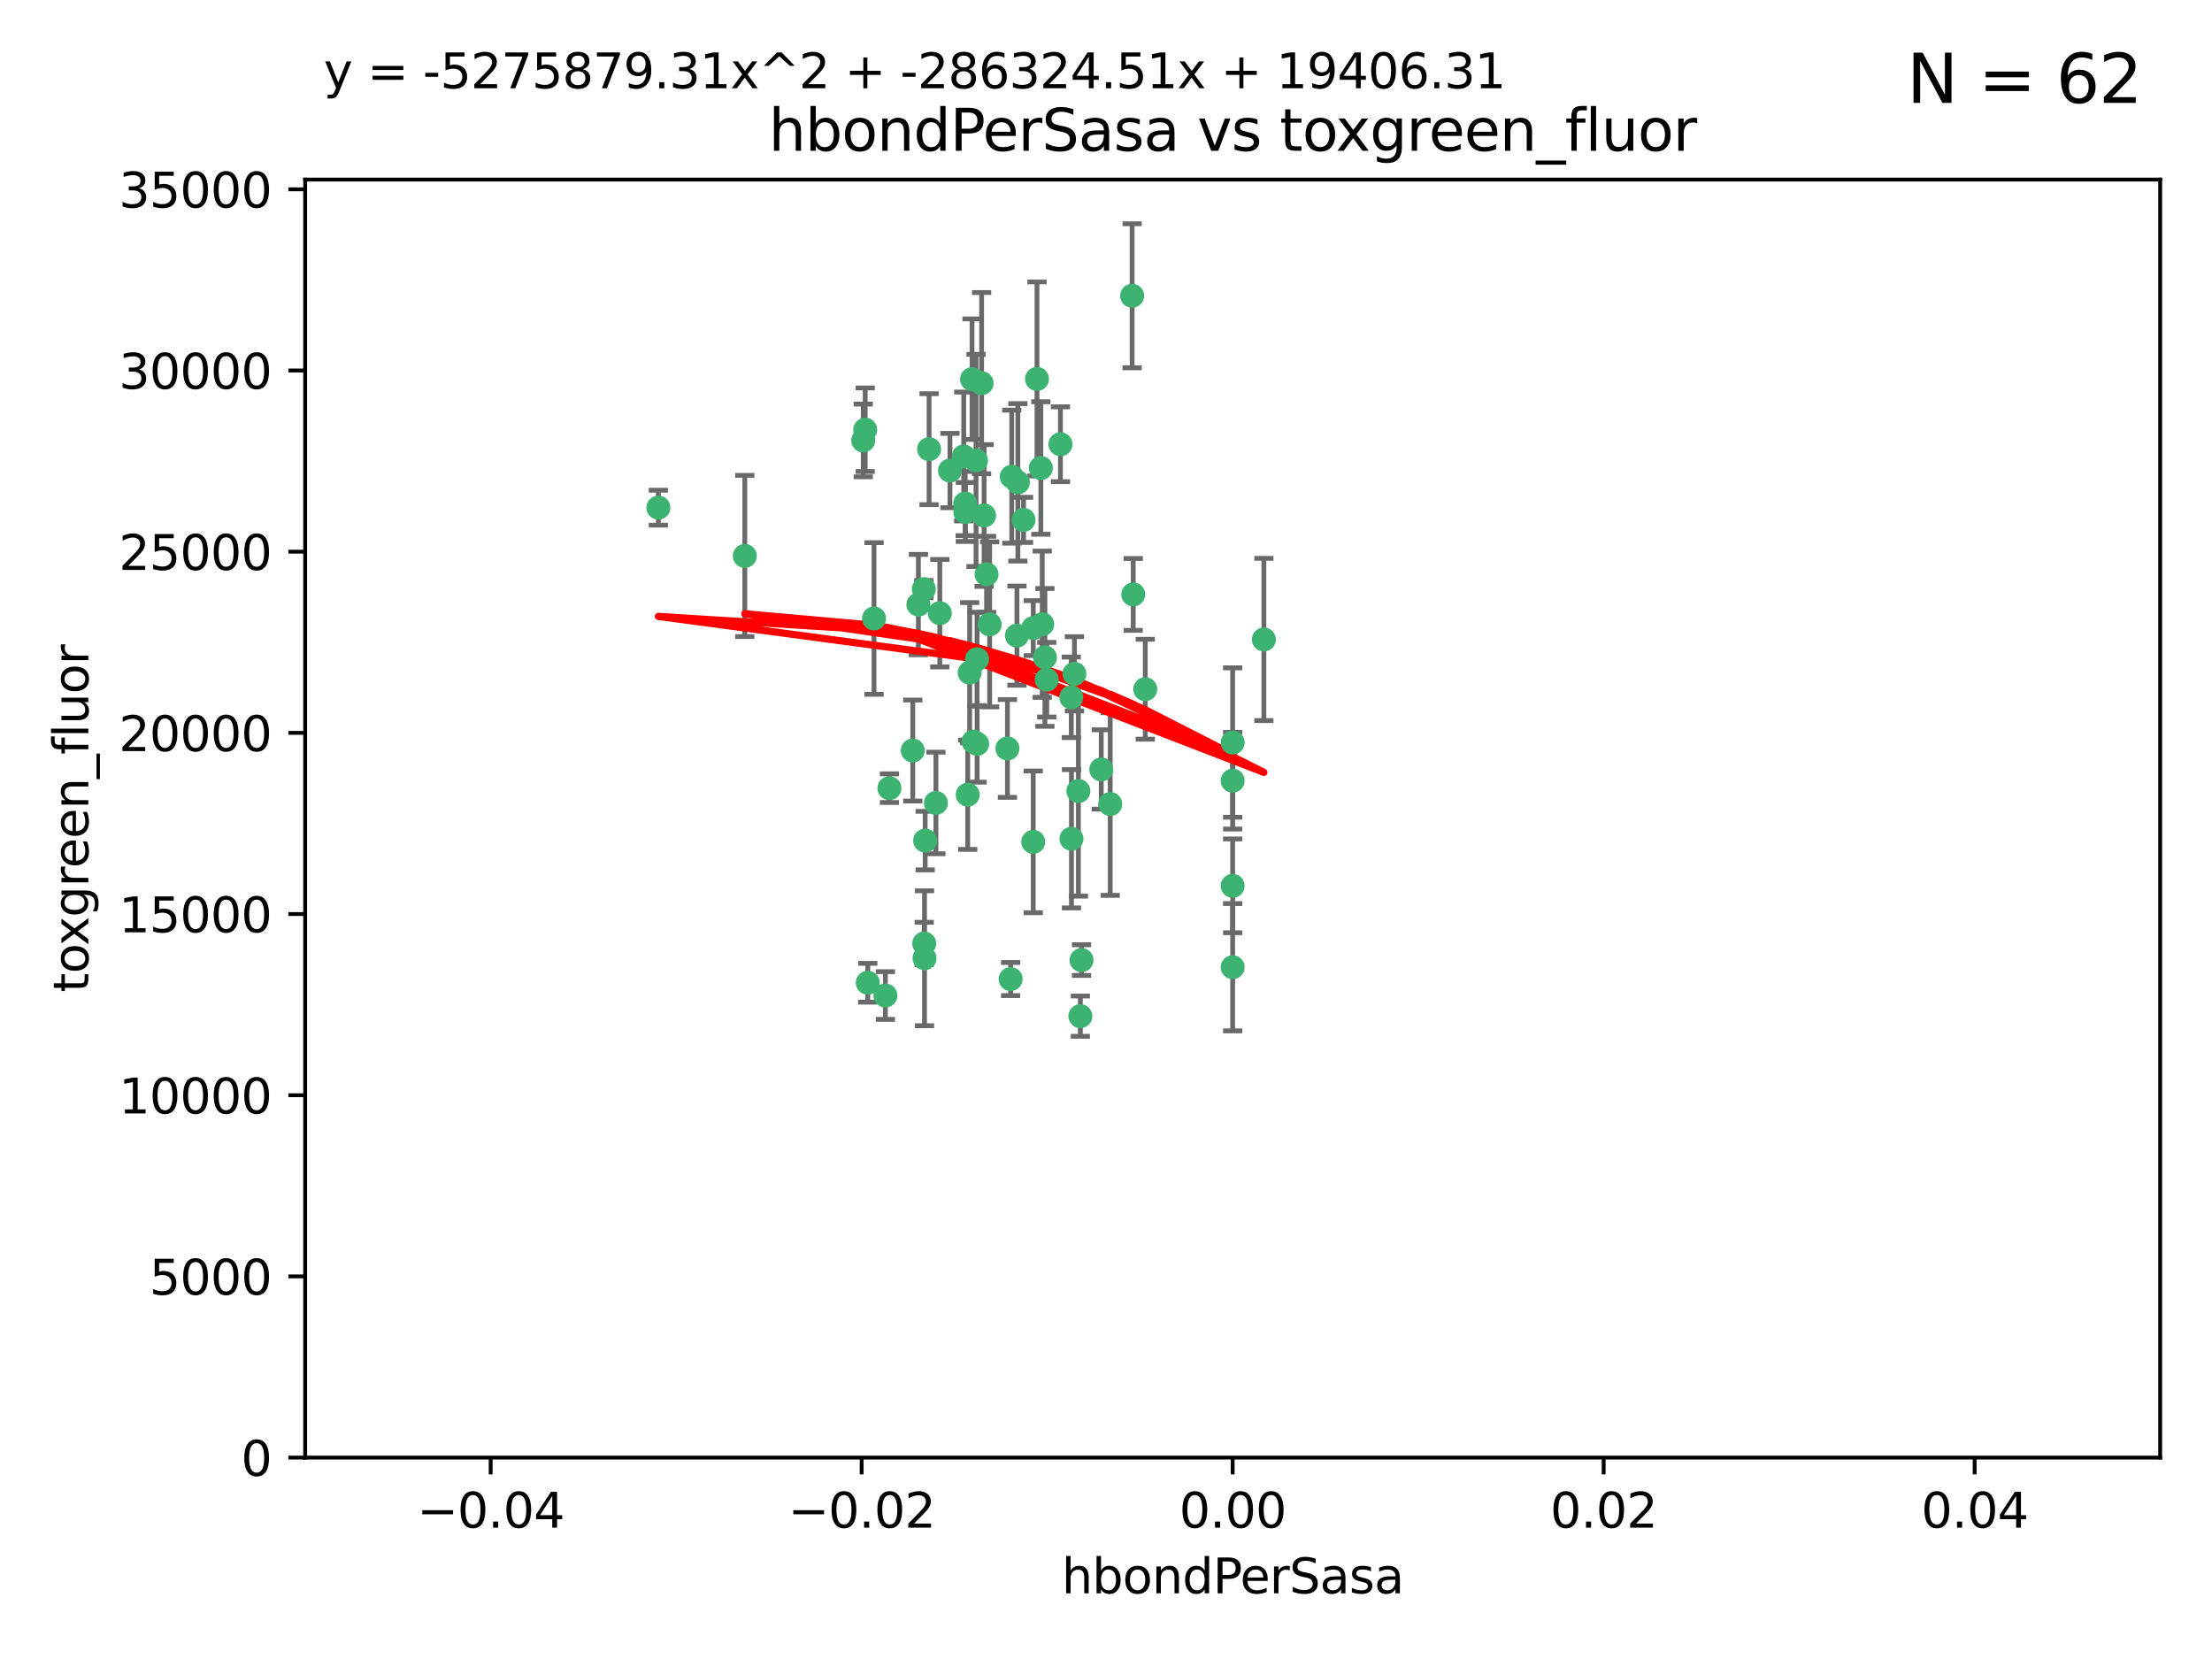 <?xml version="1.0" encoding="utf-8" standalone="no"?>
<!DOCTYPE svg PUBLIC "-//W3C//DTD SVG 1.1//EN"
  "http://www.w3.org/Graphics/SVG/1.1/DTD/svg11.dtd">
<svg xmlns:xlink="http://www.w3.org/1999/xlink" width="460.8pt" height="345.6pt" viewBox="0 0 460.8 345.6" xmlns="http://www.w3.org/2000/svg" version="1.1">
 <defs>
  <style type="text/css">*{stroke-linejoin: round; stroke-linecap: butt}</style>
 </defs>
 <g id="figure_1">
  <g id="patch_1">
   <path d="M 0 345.6 
L 460.8 345.6 
L 460.8 0 
L 0 0 
z
" style="fill: #ffffff"/>
  </g>
  <g id="axes_1">
   <g id="patch_2">
    <path d="M 63.571 303.64 
L 450 303.64 
L 450 37.411 
L 63.571 37.411 
z
" style="fill: #ffffff"/>
   </g>
   <g id="PathCollection_1">
    <defs>
     <path id="mfcbd19cd02" d="M 0 1.118 
C 0.297 1.118 0.581 1 0.791 0.791 
C 1 0.581 1.118 0.297 1.118 0 
C 1.118 -0.297 1 -0.581 0.791 -0.791 
C 0.581 -1 0.297 -1.118 0 -1.118 
C -0.297 -1.118 -0.581 -1 -0.791 -0.791 
C -1 -0.581 -1.118 -0.297 -1.118 0 
C -1.118 0.297 -1 0.581 -0.791 0.791 
C -0.581 1 -0.297 1.118 0 1.118 
z
" style="stroke: #3cb371"/>
    </defs>
    <g clip-path="url(#p531a238beb)">
     <use xlink:href="#mfcbd19cd02" x="216.026" y="78.941" style="fill: #3cb371; stroke: #3cb371"/>
     <use xlink:href="#mfcbd19cd02" x="197.895" y="98.026" style="fill: #3cb371; stroke: #3cb371"/>
     <use xlink:href="#mfcbd19cd02" x="200.763" y="95.094" style="fill: #3cb371; stroke: #3cb371"/>
     <use xlink:href="#mfcbd19cd02" x="217.677" y="136.954" style="fill: #3cb371; stroke: #3cb371"/>
     <use xlink:href="#mfcbd19cd02" x="180.24" y="89.516" style="fill: #3cb371; stroke: #3cb371"/>
     <use xlink:href="#mfcbd19cd02" x="203.329" y="95.918" style="fill: #3cb371; stroke: #3cb371"/>
     <use xlink:href="#mfcbd19cd02" x="155.154" y="115.814" style="fill: #3cb371; stroke: #3cb371"/>
     <use xlink:href="#mfcbd19cd02" x="182.078" y="128.839" style="fill: #3cb371; stroke: #3cb371"/>
     <use xlink:href="#mfcbd19cd02" x="203.536" y="137.321" style="fill: #3cb371; stroke: #3cb371"/>
     <use xlink:href="#mfcbd19cd02" x="212.043" y="100.483" style="fill: #3cb371; stroke: #3cb371"/>
     <use xlink:href="#mfcbd19cd02" x="179.827" y="91.754" style="fill: #3cb371; stroke: #3cb371"/>
     <use xlink:href="#mfcbd19cd02" x="191.319" y="125.947" style="fill: #3cb371; stroke: #3cb371"/>
     <use xlink:href="#mfcbd19cd02" x="206.164" y="130.067" style="fill: #3cb371; stroke: #3cb371"/>
     <use xlink:href="#mfcbd19cd02" x="202.808" y="154.483" style="fill: #3cb371; stroke: #3cb371"/>
     <use xlink:href="#mfcbd19cd02" x="205.007" y="107.386" style="fill: #3cb371; stroke: #3cb371"/>
     <use xlink:href="#mfcbd19cd02" x="201.107" y="106.653" style="fill: #3cb371; stroke: #3cb371"/>
     <use xlink:href="#mfcbd19cd02" x="205.518" y="119.635" style="fill: #3cb371; stroke: #3cb371"/>
     <use xlink:href="#mfcbd19cd02" x="204.488" y="79.819" style="fill: #3cb371; stroke: #3cb371"/>
     <use xlink:href="#mfcbd19cd02" x="192.451" y="122.72" style="fill: #3cb371; stroke: #3cb371"/>
     <use xlink:href="#mfcbd19cd02" x="210.532" y="203.953" style="fill: #3cb371; stroke: #3cb371"/>
     <use xlink:href="#mfcbd19cd02" x="203.554" y="154.954" style="fill: #3cb371; stroke: #3cb371"/>
     <use xlink:href="#mfcbd19cd02" x="201.069" y="104.896" style="fill: #3cb371; stroke: #3cb371"/>
     <use xlink:href="#mfcbd19cd02" x="210.768" y="99.298" style="fill: #3cb371; stroke: #3cb371"/>
     <use xlink:href="#mfcbd19cd02" x="190.148" y="156.348" style="fill: #3cb371; stroke: #3cb371"/>
     <use xlink:href="#mfcbd19cd02" x="137.148" y="105.756" style="fill: #3cb371; stroke: #3cb371"/>
     <use xlink:href="#mfcbd19cd02" x="216.829" y="97.498" style="fill: #3cb371; stroke: #3cb371"/>
     <use xlink:href="#mfcbd19cd02" x="220.913" y="92.545" style="fill: #3cb371; stroke: #3cb371"/>
     <use xlink:href="#mfcbd19cd02" x="201.591" y="165.548" style="fill: #3cb371; stroke: #3cb371"/>
     <use xlink:href="#mfcbd19cd02" x="225.058" y="211.686" style="fill: #3cb371; stroke: #3cb371"/>
     <use xlink:href="#mfcbd19cd02" x="213.226" y="108.301" style="fill: #3cb371; stroke: #3cb371"/>
     <use xlink:href="#mfcbd19cd02" x="217.118" y="130.038" style="fill: #3cb371; stroke: #3cb371"/>
     <use xlink:href="#mfcbd19cd02" x="225.302" y="200.005" style="fill: #3cb371; stroke: #3cb371"/>
     <use xlink:href="#mfcbd19cd02" x="202.496" y="78.988" style="fill: #3cb371; stroke: #3cb371"/>
     <use xlink:href="#mfcbd19cd02" x="215.253" y="130.84" style="fill: #3cb371; stroke: #3cb371"/>
     <use xlink:href="#mfcbd19cd02" x="209.868" y="155.918" style="fill: #3cb371; stroke: #3cb371"/>
     <use xlink:href="#mfcbd19cd02" x="184.442" y="207.381" style="fill: #3cb371; stroke: #3cb371"/>
     <use xlink:href="#mfcbd19cd02" x="192.595" y="199.62" style="fill: #3cb371; stroke: #3cb371"/>
     <use xlink:href="#mfcbd19cd02" x="215.242" y="175.376" style="fill: #3cb371; stroke: #3cb371"/>
     <use xlink:href="#mfcbd19cd02" x="223.825" y="140.37" style="fill: #3cb371; stroke: #3cb371"/>
     <use xlink:href="#mfcbd19cd02" x="193.547" y="93.572" style="fill: #3cb371; stroke: #3cb371"/>
     <use xlink:href="#mfcbd19cd02" x="195.78" y="127.738" style="fill: #3cb371; stroke: #3cb371"/>
     <use xlink:href="#mfcbd19cd02" x="194.968" y="167.27" style="fill: #3cb371; stroke: #3cb371"/>
     <use xlink:href="#mfcbd19cd02" x="223.169" y="145.262" style="fill: #3cb371; stroke: #3cb371"/>
     <use xlink:href="#mfcbd19cd02" x="201.999" y="140.122" style="fill: #3cb371; stroke: #3cb371"/>
     <use xlink:href="#mfcbd19cd02" x="235.844" y="61.614" style="fill: #3cb371; stroke: #3cb371"/>
     <use xlink:href="#mfcbd19cd02" x="211.844" y="132.411" style="fill: #3cb371; stroke: #3cb371"/>
     <use xlink:href="#mfcbd19cd02" x="180.776" y="204.723" style="fill: #3cb371; stroke: #3cb371"/>
     <use xlink:href="#mfcbd19cd02" x="185.282" y="164.19" style="fill: #3cb371; stroke: #3cb371"/>
     <use xlink:href="#mfcbd19cd02" x="263.292" y="133.213" style="fill: #3cb371; stroke: #3cb371"/>
     <use xlink:href="#mfcbd19cd02" x="229.414" y="160.289" style="fill: #3cb371; stroke: #3cb371"/>
     <use xlink:href="#mfcbd19cd02" x="192.527" y="196.552" style="fill: #3cb371; stroke: #3cb371"/>
     <use xlink:href="#mfcbd19cd02" x="223.205" y="174.728" style="fill: #3cb371; stroke: #3cb371"/>
     <use xlink:href="#mfcbd19cd02" x="218.054" y="141.593" style="fill: #3cb371; stroke: #3cb371"/>
     <use xlink:href="#mfcbd19cd02" x="192.729" y="175.112" style="fill: #3cb371; stroke: #3cb371"/>
     <use xlink:href="#mfcbd19cd02" x="256.786" y="154.686" style="fill: #3cb371; stroke: #3cb371"/>
     <use xlink:href="#mfcbd19cd02" x="224.65" y="164.794" style="fill: #3cb371; stroke: #3cb371"/>
     <use xlink:href="#mfcbd19cd02" x="238.58" y="143.576" style="fill: #3cb371; stroke: #3cb371"/>
     <use xlink:href="#mfcbd19cd02" x="256.786" y="162.629" style="fill: #3cb371; stroke: #3cb371"/>
     <use xlink:href="#mfcbd19cd02" x="231.277" y="167.495" style="fill: #3cb371; stroke: #3cb371"/>
     <use xlink:href="#mfcbd19cd02" x="236.073" y="123.828" style="fill: #3cb371; stroke: #3cb371"/>
     <use xlink:href="#mfcbd19cd02" x="256.786" y="201.488" style="fill: #3cb371; stroke: #3cb371"/>
     <use xlink:href="#mfcbd19cd02" x="256.786" y="184.534" style="fill: #3cb371; stroke: #3cb371"/>
    </g>
   </g>
   <g id="matplotlib.axis_1">
    <g id="xtick_1">
     <g id="line2d_1">
      <defs>
       <path id="m0c72c9656e" d="M 0 0 
L 0 3.5 
" style="stroke: #000000; stroke-width: 0.8"/>
      </defs>
      <g>
       <use xlink:href="#m0c72c9656e" x="102.214" y="303.64" style="stroke: #000000; stroke-width: 0.8"/>
      </g>
     </g>
     <g id="text_1">
      <!-- −0.04 -->
      <g transform="translate(86.891 318.238)scale(0.1 -0.1)">
       <defs>
        <path id="DejaVuSans-2212" d="M 678 2272 
L 4684 2272 
L 4684 1741 
L 678 1741 
L 678 2272 
z
" transform="scale(0.016)"/>
        <path id="DejaVuSans-30" d="M 2034 4250 
Q 1547 4250 1301 3770 
Q 1056 3291 1056 2328 
Q 1056 1369 1301 889 
Q 1547 409 2034 409 
Q 2525 409 2770 889 
Q 3016 1369 3016 2328 
Q 3016 3291 2770 3770 
Q 2525 4250 2034 4250 
z
M 2034 4750 
Q 2819 4750 3233 4129 
Q 3647 3509 3647 2328 
Q 3647 1150 3233 529 
Q 2819 -91 2034 -91 
Q 1250 -91 836 529 
Q 422 1150 422 2328 
Q 422 3509 836 4129 
Q 1250 4750 2034 4750 
z
" transform="scale(0.016)"/>
        <path id="DejaVuSans-2e" d="M 684 794 
L 1344 794 
L 1344 0 
L 684 0 
L 684 794 
z
" transform="scale(0.016)"/>
        <path id="DejaVuSans-34" d="M 2419 4116 
L 825 1625 
L 2419 1625 
L 2419 4116 
z
M 2253 4666 
L 3047 4666 
L 3047 1625 
L 3713 1625 
L 3713 1100 
L 3047 1100 
L 3047 0 
L 2419 0 
L 2419 1100 
L 313 1100 
L 313 1709 
L 2253 4666 
z
" transform="scale(0.016)"/>
       </defs>
       <use xlink:href="#DejaVuSans-2212"/>
       <use xlink:href="#DejaVuSans-30" x="83.789"/>
       <use xlink:href="#DejaVuSans-2e" x="147.412"/>
       <use xlink:href="#DejaVuSans-30" x="179.199"/>
       <use xlink:href="#DejaVuSans-34" x="242.822"/>
      </g>
     </g>
    </g>
    <g id="xtick_2">
     <g id="line2d_2">
      <g>
       <use xlink:href="#m0c72c9656e" x="179.5" y="303.64" style="stroke: #000000; stroke-width: 0.8"/>
      </g>
     </g>
     <g id="text_2">
      <!-- −0.02 -->
      <g transform="translate(164.177 318.238)scale(0.1 -0.1)">
       <defs>
        <path id="DejaVuSans-32" d="M 1228 531 
L 3431 531 
L 3431 0 
L 469 0 
L 469 531 
Q 828 903 1448 1529 
Q 2069 2156 2228 2338 
Q 2531 2678 2651 2914 
Q 2772 3150 2772 3378 
Q 2772 3750 2511 3984 
Q 2250 4219 1831 4219 
Q 1534 4219 1204 4116 
Q 875 4013 500 3803 
L 500 4441 
Q 881 4594 1212 4672 
Q 1544 4750 1819 4750 
Q 2544 4750 2975 4387 
Q 3406 4025 3406 3419 
Q 3406 3131 3298 2873 
Q 3191 2616 2906 2266 
Q 2828 2175 2409 1742 
Q 1991 1309 1228 531 
z
" transform="scale(0.016)"/>
       </defs>
       <use xlink:href="#DejaVuSans-2212"/>
       <use xlink:href="#DejaVuSans-30" x="83.789"/>
       <use xlink:href="#DejaVuSans-2e" x="147.412"/>
       <use xlink:href="#DejaVuSans-30" x="179.199"/>
       <use xlink:href="#DejaVuSans-32" x="242.822"/>
      </g>
     </g>
    </g>
    <g id="xtick_3">
     <g id="line2d_3">
      <g>
       <use xlink:href="#m0c72c9656e" x="256.786" y="303.64" style="stroke: #000000; stroke-width: 0.8"/>
      </g>
     </g>
     <g id="text_3">
      <!-- 0.00 -->
      <g transform="translate(245.653 318.238)scale(0.1 -0.1)">
       <use xlink:href="#DejaVuSans-30"/>
       <use xlink:href="#DejaVuSans-2e" x="63.623"/>
       <use xlink:href="#DejaVuSans-30" x="95.41"/>
       <use xlink:href="#DejaVuSans-30" x="159.033"/>
      </g>
     </g>
    </g>
    <g id="xtick_4">
     <g id="line2d_4">
      <g>
       <use xlink:href="#m0c72c9656e" x="334.071" y="303.64" style="stroke: #000000; stroke-width: 0.8"/>
      </g>
     </g>
     <g id="text_4">
      <!-- 0.02 -->
      <g transform="translate(322.939 318.238)scale(0.1 -0.1)">
       <use xlink:href="#DejaVuSans-30"/>
       <use xlink:href="#DejaVuSans-2e" x="63.623"/>
       <use xlink:href="#DejaVuSans-30" x="95.41"/>
       <use xlink:href="#DejaVuSans-32" x="159.033"/>
      </g>
     </g>
    </g>
    <g id="xtick_5">
     <g id="line2d_5">
      <g>
       <use xlink:href="#m0c72c9656e" x="411.357" y="303.64" style="stroke: #000000; stroke-width: 0.8"/>
      </g>
     </g>
     <g id="text_5">
      <!-- 0.04 -->
      <g transform="translate(400.224 318.238)scale(0.1 -0.1)">
       <use xlink:href="#DejaVuSans-30"/>
       <use xlink:href="#DejaVuSans-2e" x="63.623"/>
       <use xlink:href="#DejaVuSans-30" x="95.41"/>
       <use xlink:href="#DejaVuSans-34" x="159.033"/>
      </g>
     </g>
    </g>
    <g id="text_6">
     <!-- hbondPerSasa -->
     <g transform="translate(221.168 331.917)scale(0.1 -0.1)">
      <defs>
       <path id="DejaVuSans-68" d="M 3513 2113 
L 3513 0 
L 2938 0 
L 2938 2094 
Q 2938 2591 2744 2837 
Q 2550 3084 2163 3084 
Q 1697 3084 1428 2787 
Q 1159 2491 1159 1978 
L 1159 0 
L 581 0 
L 581 4863 
L 1159 4863 
L 1159 2956 
Q 1366 3272 1645 3428 
Q 1925 3584 2291 3584 
Q 2894 3584 3203 3211 
Q 3513 2838 3513 2113 
z
" transform="scale(0.016)"/>
       <path id="DejaVuSans-62" d="M 3116 1747 
Q 3116 2381 2855 2742 
Q 2594 3103 2138 3103 
Q 1681 3103 1420 2742 
Q 1159 2381 1159 1747 
Q 1159 1113 1420 752 
Q 1681 391 2138 391 
Q 2594 391 2855 752 
Q 3116 1113 3116 1747 
z
M 1159 2969 
Q 1341 3281 1617 3432 
Q 1894 3584 2278 3584 
Q 2916 3584 3314 3078 
Q 3713 2572 3713 1747 
Q 3713 922 3314 415 
Q 2916 -91 2278 -91 
Q 1894 -91 1617 61 
Q 1341 213 1159 525 
L 1159 0 
L 581 0 
L 581 4863 
L 1159 4863 
L 1159 2969 
z
" transform="scale(0.016)"/>
       <path id="DejaVuSans-6f" d="M 1959 3097 
Q 1497 3097 1228 2736 
Q 959 2375 959 1747 
Q 959 1119 1226 758 
Q 1494 397 1959 397 
Q 2419 397 2687 759 
Q 2956 1122 2956 1747 
Q 2956 2369 2687 2733 
Q 2419 3097 1959 3097 
z
M 1959 3584 
Q 2709 3584 3137 3096 
Q 3566 2609 3566 1747 
Q 3566 888 3137 398 
Q 2709 -91 1959 -91 
Q 1206 -91 779 398 
Q 353 888 353 1747 
Q 353 2609 779 3096 
Q 1206 3584 1959 3584 
z
" transform="scale(0.016)"/>
       <path id="DejaVuSans-6e" d="M 3513 2113 
L 3513 0 
L 2938 0 
L 2938 2094 
Q 2938 2591 2744 2837 
Q 2550 3084 2163 3084 
Q 1697 3084 1428 2787 
Q 1159 2491 1159 1978 
L 1159 0 
L 581 0 
L 581 3500 
L 1159 3500 
L 1159 2956 
Q 1366 3272 1645 3428 
Q 1925 3584 2291 3584 
Q 2894 3584 3203 3211 
Q 3513 2838 3513 2113 
z
" transform="scale(0.016)"/>
       <path id="DejaVuSans-64" d="M 2906 2969 
L 2906 4863 
L 3481 4863 
L 3481 0 
L 2906 0 
L 2906 525 
Q 2725 213 2448 61 
Q 2172 -91 1784 -91 
Q 1150 -91 751 415 
Q 353 922 353 1747 
Q 353 2572 751 3078 
Q 1150 3584 1784 3584 
Q 2172 3584 2448 3432 
Q 2725 3281 2906 2969 
z
M 947 1747 
Q 947 1113 1208 752 
Q 1469 391 1925 391 
Q 2381 391 2643 752 
Q 2906 1113 2906 1747 
Q 2906 2381 2643 2742 
Q 2381 3103 1925 3103 
Q 1469 3103 1208 2742 
Q 947 2381 947 1747 
z
" transform="scale(0.016)"/>
       <path id="DejaVuSans-50" d="M 1259 4147 
L 1259 2394 
L 2053 2394 
Q 2494 2394 2734 2622 
Q 2975 2850 2975 3272 
Q 2975 3691 2734 3919 
Q 2494 4147 2053 4147 
L 1259 4147 
z
M 628 4666 
L 2053 4666 
Q 2838 4666 3239 4311 
Q 3641 3956 3641 3272 
Q 3641 2581 3239 2228 
Q 2838 1875 2053 1875 
L 1259 1875 
L 1259 0 
L 628 0 
L 628 4666 
z
" transform="scale(0.016)"/>
       <path id="DejaVuSans-65" d="M 3597 1894 
L 3597 1613 
L 953 1613 
Q 991 1019 1311 708 
Q 1631 397 2203 397 
Q 2534 397 2845 478 
Q 3156 559 3463 722 
L 3463 178 
Q 3153 47 2828 -22 
Q 2503 -91 2169 -91 
Q 1331 -91 842 396 
Q 353 884 353 1716 
Q 353 2575 817 3079 
Q 1281 3584 2069 3584 
Q 2775 3584 3186 3129 
Q 3597 2675 3597 1894 
z
M 3022 2063 
Q 3016 2534 2758 2815 
Q 2500 3097 2075 3097 
Q 1594 3097 1305 2825 
Q 1016 2553 972 2059 
L 3022 2063 
z
" transform="scale(0.016)"/>
       <path id="DejaVuSans-72" d="M 2631 2963 
Q 2534 3019 2420 3045 
Q 2306 3072 2169 3072 
Q 1681 3072 1420 2755 
Q 1159 2438 1159 1844 
L 1159 0 
L 581 0 
L 581 3500 
L 1159 3500 
L 1159 2956 
Q 1341 3275 1631 3429 
Q 1922 3584 2338 3584 
Q 2397 3584 2469 3576 
Q 2541 3569 2628 3553 
L 2631 2963 
z
" transform="scale(0.016)"/>
       <path id="DejaVuSans-53" d="M 3425 4513 
L 3425 3897 
Q 3066 4069 2747 4153 
Q 2428 4238 2131 4238 
Q 1616 4238 1336 4038 
Q 1056 3838 1056 3469 
Q 1056 3159 1242 3001 
Q 1428 2844 1947 2747 
L 2328 2669 
Q 3034 2534 3370 2195 
Q 3706 1856 3706 1288 
Q 3706 609 3251 259 
Q 2797 -91 1919 -91 
Q 1588 -91 1214 -16 
Q 841 59 441 206 
L 441 856 
Q 825 641 1194 531 
Q 1563 422 1919 422 
Q 2459 422 2753 634 
Q 3047 847 3047 1241 
Q 3047 1584 2836 1778 
Q 2625 1972 2144 2069 
L 1759 2144 
Q 1053 2284 737 2584 
Q 422 2884 422 3419 
Q 422 4038 858 4394 
Q 1294 4750 2059 4750 
Q 2388 4750 2728 4690 
Q 3069 4631 3425 4513 
z
" transform="scale(0.016)"/>
       <path id="DejaVuSans-61" d="M 2194 1759 
Q 1497 1759 1228 1600 
Q 959 1441 959 1056 
Q 959 750 1161 570 
Q 1363 391 1709 391 
Q 2188 391 2477 730 
Q 2766 1069 2766 1631 
L 2766 1759 
L 2194 1759 
z
M 3341 1997 
L 3341 0 
L 2766 0 
L 2766 531 
Q 2569 213 2275 61 
Q 1981 -91 1556 -91 
Q 1019 -91 701 211 
Q 384 513 384 1019 
Q 384 1609 779 1909 
Q 1175 2209 1959 2209 
L 2766 2209 
L 2766 2266 
Q 2766 2663 2505 2880 
Q 2244 3097 1772 3097 
Q 1472 3097 1187 3025 
Q 903 2953 641 2809 
L 641 3341 
Q 956 3463 1253 3523 
Q 1550 3584 1831 3584 
Q 2591 3584 2966 3190 
Q 3341 2797 3341 1997 
z
" transform="scale(0.016)"/>
       <path id="DejaVuSans-73" d="M 2834 3397 
L 2834 2853 
Q 2591 2978 2328 3040 
Q 2066 3103 1784 3103 
Q 1356 3103 1142 2972 
Q 928 2841 928 2578 
Q 928 2378 1081 2264 
Q 1234 2150 1697 2047 
L 1894 2003 
Q 2506 1872 2764 1633 
Q 3022 1394 3022 966 
Q 3022 478 2636 193 
Q 2250 -91 1575 -91 
Q 1294 -91 989 -36 
Q 684 19 347 128 
L 347 722 
Q 666 556 975 473 
Q 1284 391 1588 391 
Q 1994 391 2212 530 
Q 2431 669 2431 922 
Q 2431 1156 2273 1281 
Q 2116 1406 1581 1522 
L 1381 1569 
Q 847 1681 609 1914 
Q 372 2147 372 2553 
Q 372 3047 722 3315 
Q 1072 3584 1716 3584 
Q 2034 3584 2315 3537 
Q 2597 3491 2834 3397 
z
" transform="scale(0.016)"/>
      </defs>
      <use xlink:href="#DejaVuSans-68"/>
      <use xlink:href="#DejaVuSans-62" x="63.379"/>
      <use xlink:href="#DejaVuSans-6f" x="126.855"/>
      <use xlink:href="#DejaVuSans-6e" x="188.037"/>
      <use xlink:href="#DejaVuSans-64" x="251.416"/>
      <use xlink:href="#DejaVuSans-50" x="314.893"/>
      <use xlink:href="#DejaVuSans-65" x="371.57"/>
      <use xlink:href="#DejaVuSans-72" x="433.094"/>
      <use xlink:href="#DejaVuSans-53" x="474.207"/>
      <use xlink:href="#DejaVuSans-61" x="537.684"/>
      <use xlink:href="#DejaVuSans-73" x="598.963"/>
      <use xlink:href="#DejaVuSans-61" x="651.062"/>
     </g>
    </g>
   </g>
   <g id="matplotlib.axis_2">
    <g id="ytick_1">
     <g id="line2d_6">
      <defs>
       <path id="m9c3b59bfc7" d="M 0 0 
L -3.5 0 
" style="stroke: #000000; stroke-width: 0.8"/>
      </defs>
      <g>
       <use xlink:href="#m9c3b59bfc7" x="63.571" y="303.64" style="stroke: #000000; stroke-width: 0.8"/>
      </g>
     </g>
     <g id="text_7">
      <!-- 0 -->
      <g transform="translate(50.209 307.439)scale(0.1 -0.1)">
       <use xlink:href="#DejaVuSans-30"/>
      </g>
     </g>
    </g>
    <g id="ytick_2">
     <g id="line2d_7">
      <g>
       <use xlink:href="#m9c3b59bfc7" x="63.571" y="265.897" style="stroke: #000000; stroke-width: 0.8"/>
      </g>
     </g>
     <g id="text_8">
      <!-- 5000 -->
      <g transform="translate(31.121 269.696)scale(0.1 -0.1)">
       <defs>
        <path id="DejaVuSans-35" d="M 691 4666 
L 3169 4666 
L 3169 4134 
L 1269 4134 
L 1269 2991 
Q 1406 3038 1543 3061 
Q 1681 3084 1819 3084 
Q 2600 3084 3056 2656 
Q 3513 2228 3513 1497 
Q 3513 744 3044 326 
Q 2575 -91 1722 -91 
Q 1428 -91 1123 -41 
Q 819 9 494 109 
L 494 744 
Q 775 591 1075 516 
Q 1375 441 1709 441 
Q 2250 441 2565 725 
Q 2881 1009 2881 1497 
Q 2881 1984 2565 2268 
Q 2250 2553 1709 2553 
Q 1456 2553 1204 2497 
Q 953 2441 691 2322 
L 691 4666 
z
" transform="scale(0.016)"/>
       </defs>
       <use xlink:href="#DejaVuSans-35"/>
       <use xlink:href="#DejaVuSans-30" x="63.623"/>
       <use xlink:href="#DejaVuSans-30" x="127.246"/>
       <use xlink:href="#DejaVuSans-30" x="190.869"/>
      </g>
     </g>
    </g>
    <g id="ytick_3">
     <g id="line2d_8">
      <g>
       <use xlink:href="#m9c3b59bfc7" x="63.571" y="228.154" style="stroke: #000000; stroke-width: 0.8"/>
      </g>
     </g>
     <g id="text_9">
      <!-- 10000 -->
      <g transform="translate(24.759 231.953)scale(0.1 -0.1)">
       <defs>
        <path id="DejaVuSans-31" d="M 794 531 
L 1825 531 
L 1825 4091 
L 703 3866 
L 703 4441 
L 1819 4666 
L 2450 4666 
L 2450 531 
L 3481 531 
L 3481 0 
L 794 0 
L 794 531 
z
" transform="scale(0.016)"/>
       </defs>
       <use xlink:href="#DejaVuSans-31"/>
       <use xlink:href="#DejaVuSans-30" x="63.623"/>
       <use xlink:href="#DejaVuSans-30" x="127.246"/>
       <use xlink:href="#DejaVuSans-30" x="190.869"/>
       <use xlink:href="#DejaVuSans-30" x="254.492"/>
      </g>
     </g>
    </g>
    <g id="ytick_4">
     <g id="line2d_9">
      <g>
       <use xlink:href="#m9c3b59bfc7" x="63.571" y="190.411" style="stroke: #000000; stroke-width: 0.8"/>
      </g>
     </g>
     <g id="text_10">
      <!-- 15000 -->
      <g transform="translate(24.759 194.21)scale(0.1 -0.1)">
       <use xlink:href="#DejaVuSans-31"/>
       <use xlink:href="#DejaVuSans-35" x="63.623"/>
       <use xlink:href="#DejaVuSans-30" x="127.246"/>
       <use xlink:href="#DejaVuSans-30" x="190.869"/>
       <use xlink:href="#DejaVuSans-30" x="254.492"/>
      </g>
     </g>
    </g>
    <g id="ytick_5">
     <g id="line2d_10">
      <g>
       <use xlink:href="#m9c3b59bfc7" x="63.571" y="152.668" style="stroke: #000000; stroke-width: 0.8"/>
      </g>
     </g>
     <g id="text_11">
      <!-- 20000 -->
      <g transform="translate(24.759 156.467)scale(0.1 -0.1)">
       <use xlink:href="#DejaVuSans-32"/>
       <use xlink:href="#DejaVuSans-30" x="63.623"/>
       <use xlink:href="#DejaVuSans-30" x="127.246"/>
       <use xlink:href="#DejaVuSans-30" x="190.869"/>
       <use xlink:href="#DejaVuSans-30" x="254.492"/>
      </g>
     </g>
    </g>
    <g id="ytick_6">
     <g id="line2d_11">
      <g>
       <use xlink:href="#m9c3b59bfc7" x="63.571" y="114.925" style="stroke: #000000; stroke-width: 0.8"/>
      </g>
     </g>
     <g id="text_12">
      <!-- 25000 -->
      <g transform="translate(24.759 118.724)scale(0.1 -0.1)">
       <use xlink:href="#DejaVuSans-32"/>
       <use xlink:href="#DejaVuSans-35" x="63.623"/>
       <use xlink:href="#DejaVuSans-30" x="127.246"/>
       <use xlink:href="#DejaVuSans-30" x="190.869"/>
       <use xlink:href="#DejaVuSans-30" x="254.492"/>
      </g>
     </g>
    </g>
    <g id="ytick_7">
     <g id="line2d_12">
      <g>
       <use xlink:href="#m9c3b59bfc7" x="63.571" y="77.181" style="stroke: #000000; stroke-width: 0.8"/>
      </g>
     </g>
     <g id="text_13">
      <!-- 30000 -->
      <g transform="translate(24.759 80.981)scale(0.1 -0.1)">
       <defs>
        <path id="DejaVuSans-33" d="M 2597 2516 
Q 3050 2419 3304 2112 
Q 3559 1806 3559 1356 
Q 3559 666 3084 287 
Q 2609 -91 1734 -91 
Q 1441 -91 1130 -33 
Q 819 25 488 141 
L 488 750 
Q 750 597 1062 519 
Q 1375 441 1716 441 
Q 2309 441 2620 675 
Q 2931 909 2931 1356 
Q 2931 1769 2642 2001 
Q 2353 2234 1838 2234 
L 1294 2234 
L 1294 2753 
L 1863 2753 
Q 2328 2753 2575 2939 
Q 2822 3125 2822 3475 
Q 2822 3834 2567 4026 
Q 2313 4219 1838 4219 
Q 1578 4219 1281 4162 
Q 984 4106 628 3988 
L 628 4550 
Q 988 4650 1302 4700 
Q 1616 4750 1894 4750 
Q 2613 4750 3031 4423 
Q 3450 4097 3450 3541 
Q 3450 3153 3228 2886 
Q 3006 2619 2597 2516 
z
" transform="scale(0.016)"/>
       </defs>
       <use xlink:href="#DejaVuSans-33"/>
       <use xlink:href="#DejaVuSans-30" x="63.623"/>
       <use xlink:href="#DejaVuSans-30" x="127.246"/>
       <use xlink:href="#DejaVuSans-30" x="190.869"/>
       <use xlink:href="#DejaVuSans-30" x="254.492"/>
      </g>
     </g>
    </g>
    <g id="ytick_8">
     <g id="line2d_13">
      <g>
       <use xlink:href="#m9c3b59bfc7" x="63.571" y="39.438" style="stroke: #000000; stroke-width: 0.8"/>
      </g>
     </g>
     <g id="text_14">
      <!-- 35000 -->
      <g transform="translate(24.759 43.238)scale(0.1 -0.1)">
       <use xlink:href="#DejaVuSans-33"/>
       <use xlink:href="#DejaVuSans-35" x="63.623"/>
       <use xlink:href="#DejaVuSans-30" x="127.246"/>
       <use xlink:href="#DejaVuSans-30" x="190.869"/>
       <use xlink:href="#DejaVuSans-30" x="254.492"/>
      </g>
     </g>
    </g>
    <g id="text_15">
     <!-- toxgreen_fluor -->
     <g transform="translate(18.401 206.72)rotate(-90)scale(0.1 -0.1)">
      <defs>
       <path id="DejaVuSans-74" d="M 1172 4494 
L 1172 3500 
L 2356 3500 
L 2356 3053 
L 1172 3053 
L 1172 1153 
Q 1172 725 1289 603 
Q 1406 481 1766 481 
L 2356 481 
L 2356 0 
L 1766 0 
Q 1100 0 847 248 
Q 594 497 594 1153 
L 594 3053 
L 172 3053 
L 172 3500 
L 594 3500 
L 594 4494 
L 1172 4494 
z
" transform="scale(0.016)"/>
       <path id="DejaVuSans-78" d="M 3513 3500 
L 2247 1797 
L 3578 0 
L 2900 0 
L 1881 1375 
L 863 0 
L 184 0 
L 1544 1831 
L 300 3500 
L 978 3500 
L 1906 2253 
L 2834 3500 
L 3513 3500 
z
" transform="scale(0.016)"/>
       <path id="DejaVuSans-67" d="M 2906 1791 
Q 2906 2416 2648 2759 
Q 2391 3103 1925 3103 
Q 1463 3103 1205 2759 
Q 947 2416 947 1791 
Q 947 1169 1205 825 
Q 1463 481 1925 481 
Q 2391 481 2648 825 
Q 2906 1169 2906 1791 
z
M 3481 434 
Q 3481 -459 3084 -895 
Q 2688 -1331 1869 -1331 
Q 1566 -1331 1297 -1286 
Q 1028 -1241 775 -1147 
L 775 -588 
Q 1028 -725 1275 -790 
Q 1522 -856 1778 -856 
Q 2344 -856 2625 -561 
Q 2906 -266 2906 331 
L 2906 616 
Q 2728 306 2450 153 
Q 2172 0 1784 0 
Q 1141 0 747 490 
Q 353 981 353 1791 
Q 353 2603 747 3093 
Q 1141 3584 1784 3584 
Q 2172 3584 2450 3431 
Q 2728 3278 2906 2969 
L 2906 3500 
L 3481 3500 
L 3481 434 
z
" transform="scale(0.016)"/>
       <path id="DejaVuSans-5f" d="M 3263 -1063 
L 3263 -1509 
L -63 -1509 
L -63 -1063 
L 3263 -1063 
z
" transform="scale(0.016)"/>
       <path id="DejaVuSans-66" d="M 2375 4863 
L 2375 4384 
L 1825 4384 
Q 1516 4384 1395 4259 
Q 1275 4134 1275 3809 
L 1275 3500 
L 2222 3500 
L 2222 3053 
L 1275 3053 
L 1275 0 
L 697 0 
L 697 3053 
L 147 3053 
L 147 3500 
L 697 3500 
L 697 3744 
Q 697 4328 969 4595 
Q 1241 4863 1831 4863 
L 2375 4863 
z
" transform="scale(0.016)"/>
       <path id="DejaVuSans-6c" d="M 603 4863 
L 1178 4863 
L 1178 0 
L 603 0 
L 603 4863 
z
" transform="scale(0.016)"/>
       <path id="DejaVuSans-75" d="M 544 1381 
L 544 3500 
L 1119 3500 
L 1119 1403 
Q 1119 906 1312 657 
Q 1506 409 1894 409 
Q 2359 409 2629 706 
Q 2900 1003 2900 1516 
L 2900 3500 
L 3475 3500 
L 3475 0 
L 2900 0 
L 2900 538 
Q 2691 219 2414 64 
Q 2138 -91 1772 -91 
Q 1169 -91 856 284 
Q 544 659 544 1381 
z
M 1991 3584 
L 1991 3584 
z
" transform="scale(0.016)"/>
      </defs>
      <use xlink:href="#DejaVuSans-74"/>
      <use xlink:href="#DejaVuSans-6f" x="39.209"/>
      <use xlink:href="#DejaVuSans-78" x="97.266"/>
      <use xlink:href="#DejaVuSans-67" x="156.445"/>
      <use xlink:href="#DejaVuSans-72" x="219.922"/>
      <use xlink:href="#DejaVuSans-65" x="258.785"/>
      <use xlink:href="#DejaVuSans-65" x="320.309"/>
      <use xlink:href="#DejaVuSans-6e" x="381.832"/>
      <use xlink:href="#DejaVuSans-5f" x="445.211"/>
      <use xlink:href="#DejaVuSans-66" x="495.211"/>
      <use xlink:href="#DejaVuSans-6c" x="530.416"/>
      <use xlink:href="#DejaVuSans-75" x="558.199"/>
      <use xlink:href="#DejaVuSans-6f" x="621.578"/>
      <use xlink:href="#DejaVuSans-72" x="682.76"/>
     </g>
    </g>
   </g>
   <g id="LineCollection_1">
    <path d="M 216.026 99.149 
L 216.026 58.733 
" clip-path="url(#p531a238beb)" style="fill: none; stroke: #696969"/>
    <path d="M 197.895 105.772 
L 197.895 90.281 
" clip-path="url(#p531a238beb)" style="fill: none; stroke: #696969"/>
    <path d="M 200.763 108.514 
L 200.763 81.675 
" clip-path="url(#p531a238beb)" style="fill: none; stroke: #696969"/>
    <path d="M 217.677 151.309 
L 217.677 122.599 
" clip-path="url(#p531a238beb)" style="fill: none; stroke: #696969"/>
    <path d="M 180.24 98.217 
L 180.24 80.815 
" clip-path="url(#p531a238beb)" style="fill: none; stroke: #696969"/>
    <path d="M 203.329 118.013 
L 203.329 73.824 
" clip-path="url(#p531a238beb)" style="fill: none; stroke: #696969"/>
    <path d="M 155.154 132.604 
L 155.154 99.024 
" clip-path="url(#p531a238beb)" style="fill: none; stroke: #696969"/>
    <path d="M 182.078 144.637 
L 182.078 113.041 
" clip-path="url(#p531a238beb)" style="fill: none; stroke: #696969"/>
    <path d="M 203.536 147.102 
L 203.536 127.541 
" clip-path="url(#p531a238beb)" style="fill: none; stroke: #696969"/>
    <path d="M 212.043 116.878 
L 212.043 84.088 
" clip-path="url(#p531a238beb)" style="fill: none; stroke: #696969"/>
    <path d="M 179.827 99.334 
L 179.827 84.174 
" clip-path="url(#p531a238beb)" style="fill: none; stroke: #696969"/>
    <path d="M 191.319 136.397 
L 191.319 115.497 
" clip-path="url(#p531a238beb)" style="fill: none; stroke: #696969"/>
    <path d="M 206.164 147.25 
L 206.164 112.885 
" clip-path="url(#p531a238beb)" style="fill: none; stroke: #696969"/>
    <path d="M 202.808 155.048 
L 202.808 153.918 
" clip-path="url(#p531a238beb)" style="fill: none; stroke: #696969"/>
    <path d="M 205.007 122.155 
L 205.007 92.617 
" clip-path="url(#p531a238beb)" style="fill: none; stroke: #696969"/>
    <path d="M 201.107 112.792 
L 201.107 100.514 
" clip-path="url(#p531a238beb)" style="fill: none; stroke: #696969"/>
    <path d="M 205.518 127.554 
L 205.518 111.717 
" clip-path="url(#p531a238beb)" style="fill: none; stroke: #696969"/>
    <path d="M 204.488 98.693 
L 204.488 60.945 
" clip-path="url(#p531a238beb)" style="fill: none; stroke: #696969"/>
    <path d="M 192.451 124.514 
L 192.451 120.926 
" clip-path="url(#p531a238beb)" style="fill: none; stroke: #696969"/>
    <path d="M 210.532 207.405 
L 210.532 200.501 
" clip-path="url(#p531a238beb)" style="fill: none; stroke: #696969"/>
    <path d="M 203.554 162.929 
L 203.554 146.979 
" clip-path="url(#p531a238beb)" style="fill: none; stroke: #696969"/>
    <path d="M 201.069 111.578 
L 201.069 98.214 
" clip-path="url(#p531a238beb)" style="fill: none; stroke: #696969"/>
    <path d="M 210.768 113.157 
L 210.768 85.439 
" clip-path="url(#p531a238beb)" style="fill: none; stroke: #696969"/>
    <path d="M 190.148 166.868 
L 190.148 145.829 
" clip-path="url(#p531a238beb)" style="fill: none; stroke: #696969"/>
    <path d="M 137.148 109.392 
L 137.148 102.12 
" clip-path="url(#p531a238beb)" style="fill: none; stroke: #696969"/>
    <path d="M 216.829 111.302 
L 216.829 83.693 
" clip-path="url(#p531a238beb)" style="fill: none; stroke: #696969"/>
    <path d="M 220.913 100.341 
L 220.913 84.749 
" clip-path="url(#p531a238beb)" style="fill: none; stroke: #696969"/>
    <path d="M 201.591 176.939 
L 201.591 154.157 
" clip-path="url(#p531a238beb)" style="fill: none; stroke: #696969"/>
    <path d="M 225.058 215.883 
L 225.058 207.488 
" clip-path="url(#p531a238beb)" style="fill: none; stroke: #696969"/>
    <path d="M 213.226 113.001 
L 213.226 103.601 
" clip-path="url(#p531a238beb)" style="fill: none; stroke: #696969"/>
    <path d="M 217.118 145.27 
L 217.118 114.805 
" clip-path="url(#p531a238beb)" style="fill: none; stroke: #696969"/>
    <path d="M 225.302 203.204 
L 225.302 196.806 
" clip-path="url(#p531a238beb)" style="fill: none; stroke: #696969"/>
    <path d="M 202.496 91.541 
L 202.496 66.434 
" clip-path="url(#p531a238beb)" style="fill: none; stroke: #696969"/>
    <path d="M 215.253 136.561 
L 215.253 125.12 
" clip-path="url(#p531a238beb)" style="fill: none; stroke: #696969"/>
    <path d="M 209.868 166.104 
L 209.868 145.732 
" clip-path="url(#p531a238beb)" style="fill: none; stroke: #696969"/>
    <path d="M 184.442 212.35 
L 184.442 202.411 
" clip-path="url(#p531a238beb)" style="fill: none; stroke: #696969"/>
    <path d="M 192.595 213.675 
L 192.595 185.565 
" clip-path="url(#p531a238beb)" style="fill: none; stroke: #696969"/>
    <path d="M 215.242 190.142 
L 215.242 160.609 
" clip-path="url(#p531a238beb)" style="fill: none; stroke: #696969"/>
    <path d="M 223.825 148.106 
L 223.825 132.634 
" clip-path="url(#p531a238beb)" style="fill: none; stroke: #696969"/>
    <path d="M 193.547 105.129 
L 193.547 82.016 
" clip-path="url(#p531a238beb)" style="fill: none; stroke: #696969"/>
    <path d="M 195.78 138.926 
L 195.78 116.549 
" clip-path="url(#p531a238beb)" style="fill: none; stroke: #696969"/>
    <path d="M 194.968 177.849 
L 194.968 156.691 
" clip-path="url(#p531a238beb)" style="fill: none; stroke: #696969"/>
    <path d="M 223.169 153.647 
L 223.169 136.877 
" clip-path="url(#p531a238beb)" style="fill: none; stroke: #696969"/>
    <path d="M 201.999 154.719 
L 201.999 125.526 
" clip-path="url(#p531a238beb)" style="fill: none; stroke: #696969"/>
    <path d="M 235.844 76.614 
L 235.844 46.614 
" clip-path="url(#p531a238beb)" style="fill: none; stroke: #696969"/>
    <path d="M 211.844 142.738 
L 211.844 122.084 
" clip-path="url(#p531a238beb)" style="fill: none; stroke: #696969"/>
    <path d="M 180.776 208.763 
L 180.776 200.682 
" clip-path="url(#p531a238beb)" style="fill: none; stroke: #696969"/>
    <path d="M 185.282 167.175 
L 185.282 161.206 
" clip-path="url(#p531a238beb)" style="fill: none; stroke: #696969"/>
    <path d="M 263.292 150.11 
L 263.292 116.316 
" clip-path="url(#p531a238beb)" style="fill: none; stroke: #696969"/>
    <path d="M 229.414 168.551 
L 229.414 152.026 
" clip-path="url(#p531a238beb)" style="fill: none; stroke: #696969"/>
    <path d="M 192.527 200.974 
L 192.527 192.13 
" clip-path="url(#p531a238beb)" style="fill: none; stroke: #696969"/>
    <path d="M 223.205 189.135 
L 223.205 160.322 
" clip-path="url(#p531a238beb)" style="fill: none; stroke: #696969"/>
    <path d="M 218.054 149.363 
L 218.054 133.823 
" clip-path="url(#p531a238beb)" style="fill: none; stroke: #696969"/>
    <path d="M 192.729 181.212 
L 192.729 169.013 
" clip-path="url(#p531a238beb)" style="fill: none; stroke: #696969"/>
    <path d="M 256.786 170.247 
L 256.786 139.125 
" clip-path="url(#p531a238beb)" style="fill: none; stroke: #696969"/>
    <path d="M 224.65 186.68 
L 224.65 142.908 
" clip-path="url(#p531a238beb)" style="fill: none; stroke: #696969"/>
    <path d="M 238.58 153.98 
L 238.58 133.171 
" clip-path="url(#p531a238beb)" style="fill: none; stroke: #696969"/>
    <path d="M 256.786 172.703 
L 256.786 152.555 
" clip-path="url(#p531a238beb)" style="fill: none; stroke: #696969"/>
    <path d="M 231.277 186.519 
L 231.277 148.47 
" clip-path="url(#p531a238beb)" style="fill: none; stroke: #696969"/>
    <path d="M 236.073 131.314 
L 236.073 116.343 
" clip-path="url(#p531a238beb)" style="fill: none; stroke: #696969"/>
    <path d="M 256.786 214.744 
L 256.786 188.233 
" clip-path="url(#p531a238beb)" style="fill: none; stroke: #696969"/>
    <path d="M 256.786 194.3 
L 256.786 174.769 
" clip-path="url(#p531a238beb)" style="fill: none; stroke: #696969"/>
   </g>
   <g id="line2d_14">
    <defs>
     <path id="me5b4fa1278" d="M 2 0 
L -2 -0 
" style="stroke: #696969"/>
    </defs>
    <g clip-path="url(#p531a238beb)">
     <use xlink:href="#me5b4fa1278" x="216.026" y="99.149" style="fill: #696969; stroke: #696969"/>
     <use xlink:href="#me5b4fa1278" x="197.895" y="105.772" style="fill: #696969; stroke: #696969"/>
     <use xlink:href="#me5b4fa1278" x="200.763" y="108.514" style="fill: #696969; stroke: #696969"/>
     <use xlink:href="#me5b4fa1278" x="217.677" y="151.309" style="fill: #696969; stroke: #696969"/>
     <use xlink:href="#me5b4fa1278" x="180.24" y="98.217" style="fill: #696969; stroke: #696969"/>
     <use xlink:href="#me5b4fa1278" x="203.329" y="118.013" style="fill: #696969; stroke: #696969"/>
     <use xlink:href="#me5b4fa1278" x="155.154" y="132.604" style="fill: #696969; stroke: #696969"/>
     <use xlink:href="#me5b4fa1278" x="182.078" y="144.637" style="fill: #696969; stroke: #696969"/>
     <use xlink:href="#me5b4fa1278" x="203.536" y="147.102" style="fill: #696969; stroke: #696969"/>
     <use xlink:href="#me5b4fa1278" x="212.043" y="116.878" style="fill: #696969; stroke: #696969"/>
     <use xlink:href="#me5b4fa1278" x="179.827" y="99.334" style="fill: #696969; stroke: #696969"/>
     <use xlink:href="#me5b4fa1278" x="191.319" y="136.397" style="fill: #696969; stroke: #696969"/>
     <use xlink:href="#me5b4fa1278" x="206.164" y="147.25" style="fill: #696969; stroke: #696969"/>
     <use xlink:href="#me5b4fa1278" x="202.808" y="155.048" style="fill: #696969; stroke: #696969"/>
     <use xlink:href="#me5b4fa1278" x="205.007" y="122.155" style="fill: #696969; stroke: #696969"/>
     <use xlink:href="#me5b4fa1278" x="201.107" y="112.792" style="fill: #696969; stroke: #696969"/>
     <use xlink:href="#me5b4fa1278" x="205.518" y="127.554" style="fill: #696969; stroke: #696969"/>
     <use xlink:href="#me5b4fa1278" x="204.488" y="98.693" style="fill: #696969; stroke: #696969"/>
     <use xlink:href="#me5b4fa1278" x="192.451" y="124.514" style="fill: #696969; stroke: #696969"/>
     <use xlink:href="#me5b4fa1278" x="210.532" y="207.405" style="fill: #696969; stroke: #696969"/>
     <use xlink:href="#me5b4fa1278" x="203.554" y="162.929" style="fill: #696969; stroke: #696969"/>
     <use xlink:href="#me5b4fa1278" x="201.069" y="111.578" style="fill: #696969; stroke: #696969"/>
     <use xlink:href="#me5b4fa1278" x="210.768" y="113.157" style="fill: #696969; stroke: #696969"/>
     <use xlink:href="#me5b4fa1278" x="190.148" y="166.868" style="fill: #696969; stroke: #696969"/>
     <use xlink:href="#me5b4fa1278" x="137.148" y="109.392" style="fill: #696969; stroke: #696969"/>
     <use xlink:href="#me5b4fa1278" x="216.829" y="111.302" style="fill: #696969; stroke: #696969"/>
     <use xlink:href="#me5b4fa1278" x="220.913" y="100.341" style="fill: #696969; stroke: #696969"/>
     <use xlink:href="#me5b4fa1278" x="201.591" y="176.939" style="fill: #696969; stroke: #696969"/>
     <use xlink:href="#me5b4fa1278" x="225.058" y="215.883" style="fill: #696969; stroke: #696969"/>
     <use xlink:href="#me5b4fa1278" x="213.226" y="113.001" style="fill: #696969; stroke: #696969"/>
     <use xlink:href="#me5b4fa1278" x="217.118" y="145.27" style="fill: #696969; stroke: #696969"/>
     <use xlink:href="#me5b4fa1278" x="225.302" y="203.204" style="fill: #696969; stroke: #696969"/>
     <use xlink:href="#me5b4fa1278" x="202.496" y="91.541" style="fill: #696969; stroke: #696969"/>
     <use xlink:href="#me5b4fa1278" x="215.253" y="136.561" style="fill: #696969; stroke: #696969"/>
     <use xlink:href="#me5b4fa1278" x="209.868" y="166.104" style="fill: #696969; stroke: #696969"/>
     <use xlink:href="#me5b4fa1278" x="184.442" y="212.35" style="fill: #696969; stroke: #696969"/>
     <use xlink:href="#me5b4fa1278" x="192.595" y="213.675" style="fill: #696969; stroke: #696969"/>
     <use xlink:href="#me5b4fa1278" x="215.242" y="190.142" style="fill: #696969; stroke: #696969"/>
     <use xlink:href="#me5b4fa1278" x="223.825" y="148.106" style="fill: #696969; stroke: #696969"/>
     <use xlink:href="#me5b4fa1278" x="193.547" y="105.129" style="fill: #696969; stroke: #696969"/>
     <use xlink:href="#me5b4fa1278" x="195.78" y="138.926" style="fill: #696969; stroke: #696969"/>
     <use xlink:href="#me5b4fa1278" x="194.968" y="177.849" style="fill: #696969; stroke: #696969"/>
     <use xlink:href="#me5b4fa1278" x="223.169" y="153.647" style="fill: #696969; stroke: #696969"/>
     <use xlink:href="#me5b4fa1278" x="201.999" y="154.719" style="fill: #696969; stroke: #696969"/>
     <use xlink:href="#me5b4fa1278" x="235.844" y="76.614" style="fill: #696969; stroke: #696969"/>
     <use xlink:href="#me5b4fa1278" x="211.844" y="142.738" style="fill: #696969; stroke: #696969"/>
     <use xlink:href="#me5b4fa1278" x="180.776" y="208.763" style="fill: #696969; stroke: #696969"/>
     <use xlink:href="#me5b4fa1278" x="185.282" y="167.175" style="fill: #696969; stroke: #696969"/>
     <use xlink:href="#me5b4fa1278" x="263.292" y="150.11" style="fill: #696969; stroke: #696969"/>
     <use xlink:href="#me5b4fa1278" x="229.414" y="168.551" style="fill: #696969; stroke: #696969"/>
     <use xlink:href="#me5b4fa1278" x="192.527" y="200.974" style="fill: #696969; stroke: #696969"/>
     <use xlink:href="#me5b4fa1278" x="223.205" y="189.135" style="fill: #696969; stroke: #696969"/>
     <use xlink:href="#me5b4fa1278" x="218.054" y="149.363" style="fill: #696969; stroke: #696969"/>
     <use xlink:href="#me5b4fa1278" x="192.729" y="181.212" style="fill: #696969; stroke: #696969"/>
     <use xlink:href="#me5b4fa1278" x="256.786" y="170.247" style="fill: #696969; stroke: #696969"/>
     <use xlink:href="#me5b4fa1278" x="224.65" y="186.68" style="fill: #696969; stroke: #696969"/>
     <use xlink:href="#me5b4fa1278" x="238.58" y="153.98" style="fill: #696969; stroke: #696969"/>
     <use xlink:href="#me5b4fa1278" x="256.786" y="172.703" style="fill: #696969; stroke: #696969"/>
     <use xlink:href="#me5b4fa1278" x="231.277" y="186.519" style="fill: #696969; stroke: #696969"/>
     <use xlink:href="#me5b4fa1278" x="236.073" y="131.314" style="fill: #696969; stroke: #696969"/>
     <use xlink:href="#me5b4fa1278" x="256.786" y="214.744" style="fill: #696969; stroke: #696969"/>
     <use xlink:href="#me5b4fa1278" x="256.786" y="194.3" style="fill: #696969; stroke: #696969"/>
    </g>
   </g>
   <g id="line2d_15">
    <g clip-path="url(#p531a238beb)">
     <use xlink:href="#me5b4fa1278" x="216.026" y="58.733" style="fill: #696969; stroke: #696969"/>
     <use xlink:href="#me5b4fa1278" x="197.895" y="90.281" style="fill: #696969; stroke: #696969"/>
     <use xlink:href="#me5b4fa1278" x="200.763" y="81.675" style="fill: #696969; stroke: #696969"/>
     <use xlink:href="#me5b4fa1278" x="217.677" y="122.599" style="fill: #696969; stroke: #696969"/>
     <use xlink:href="#me5b4fa1278" x="180.24" y="80.815" style="fill: #696969; stroke: #696969"/>
     <use xlink:href="#me5b4fa1278" x="203.329" y="73.824" style="fill: #696969; stroke: #696969"/>
     <use xlink:href="#me5b4fa1278" x="155.154" y="99.024" style="fill: #696969; stroke: #696969"/>
     <use xlink:href="#me5b4fa1278" x="182.078" y="113.041" style="fill: #696969; stroke: #696969"/>
     <use xlink:href="#me5b4fa1278" x="203.536" y="127.541" style="fill: #696969; stroke: #696969"/>
     <use xlink:href="#me5b4fa1278" x="212.043" y="84.088" style="fill: #696969; stroke: #696969"/>
     <use xlink:href="#me5b4fa1278" x="179.827" y="84.174" style="fill: #696969; stroke: #696969"/>
     <use xlink:href="#me5b4fa1278" x="191.319" y="115.497" style="fill: #696969; stroke: #696969"/>
     <use xlink:href="#me5b4fa1278" x="206.164" y="112.885" style="fill: #696969; stroke: #696969"/>
     <use xlink:href="#me5b4fa1278" x="202.808" y="153.918" style="fill: #696969; stroke: #696969"/>
     <use xlink:href="#me5b4fa1278" x="205.007" y="92.617" style="fill: #696969; stroke: #696969"/>
     <use xlink:href="#me5b4fa1278" x="201.107" y="100.514" style="fill: #696969; stroke: #696969"/>
     <use xlink:href="#me5b4fa1278" x="205.518" y="111.717" style="fill: #696969; stroke: #696969"/>
     <use xlink:href="#me5b4fa1278" x="204.488" y="60.945" style="fill: #696969; stroke: #696969"/>
     <use xlink:href="#me5b4fa1278" x="192.451" y="120.926" style="fill: #696969; stroke: #696969"/>
     <use xlink:href="#me5b4fa1278" x="210.532" y="200.501" style="fill: #696969; stroke: #696969"/>
     <use xlink:href="#me5b4fa1278" x="203.554" y="146.979" style="fill: #696969; stroke: #696969"/>
     <use xlink:href="#me5b4fa1278" x="201.069" y="98.214" style="fill: #696969; stroke: #696969"/>
     <use xlink:href="#me5b4fa1278" x="210.768" y="85.439" style="fill: #696969; stroke: #696969"/>
     <use xlink:href="#me5b4fa1278" x="190.148" y="145.829" style="fill: #696969; stroke: #696969"/>
     <use xlink:href="#me5b4fa1278" x="137.148" y="102.12" style="fill: #696969; stroke: #696969"/>
     <use xlink:href="#me5b4fa1278" x="216.829" y="83.693" style="fill: #696969; stroke: #696969"/>
     <use xlink:href="#me5b4fa1278" x="220.913" y="84.749" style="fill: #696969; stroke: #696969"/>
     <use xlink:href="#me5b4fa1278" x="201.591" y="154.157" style="fill: #696969; stroke: #696969"/>
     <use xlink:href="#me5b4fa1278" x="225.058" y="207.488" style="fill: #696969; stroke: #696969"/>
     <use xlink:href="#me5b4fa1278" x="213.226" y="103.601" style="fill: #696969; stroke: #696969"/>
     <use xlink:href="#me5b4fa1278" x="217.118" y="114.805" style="fill: #696969; stroke: #696969"/>
     <use xlink:href="#me5b4fa1278" x="225.302" y="196.806" style="fill: #696969; stroke: #696969"/>
     <use xlink:href="#me5b4fa1278" x="202.496" y="66.434" style="fill: #696969; stroke: #696969"/>
     <use xlink:href="#me5b4fa1278" x="215.253" y="125.12" style="fill: #696969; stroke: #696969"/>
     <use xlink:href="#me5b4fa1278" x="209.868" y="145.732" style="fill: #696969; stroke: #696969"/>
     <use xlink:href="#me5b4fa1278" x="184.442" y="202.411" style="fill: #696969; stroke: #696969"/>
     <use xlink:href="#me5b4fa1278" x="192.595" y="185.565" style="fill: #696969; stroke: #696969"/>
     <use xlink:href="#me5b4fa1278" x="215.242" y="160.609" style="fill: #696969; stroke: #696969"/>
     <use xlink:href="#me5b4fa1278" x="223.825" y="132.634" style="fill: #696969; stroke: #696969"/>
     <use xlink:href="#me5b4fa1278" x="193.547" y="82.016" style="fill: #696969; stroke: #696969"/>
     <use xlink:href="#me5b4fa1278" x="195.78" y="116.549" style="fill: #696969; stroke: #696969"/>
     <use xlink:href="#me5b4fa1278" x="194.968" y="156.691" style="fill: #696969; stroke: #696969"/>
     <use xlink:href="#me5b4fa1278" x="223.169" y="136.877" style="fill: #696969; stroke: #696969"/>
     <use xlink:href="#me5b4fa1278" x="201.999" y="125.526" style="fill: #696969; stroke: #696969"/>
     <use xlink:href="#me5b4fa1278" x="235.844" y="46.614" style="fill: #696969; stroke: #696969"/>
     <use xlink:href="#me5b4fa1278" x="211.844" y="122.084" style="fill: #696969; stroke: #696969"/>
     <use xlink:href="#me5b4fa1278" x="180.776" y="200.682" style="fill: #696969; stroke: #696969"/>
     <use xlink:href="#me5b4fa1278" x="185.282" y="161.206" style="fill: #696969; stroke: #696969"/>
     <use xlink:href="#me5b4fa1278" x="263.292" y="116.316" style="fill: #696969; stroke: #696969"/>
     <use xlink:href="#me5b4fa1278" x="229.414" y="152.026" style="fill: #696969; stroke: #696969"/>
     <use xlink:href="#me5b4fa1278" x="192.527" y="192.13" style="fill: #696969; stroke: #696969"/>
     <use xlink:href="#me5b4fa1278" x="223.205" y="160.322" style="fill: #696969; stroke: #696969"/>
     <use xlink:href="#me5b4fa1278" x="218.054" y="133.823" style="fill: #696969; stroke: #696969"/>
     <use xlink:href="#me5b4fa1278" x="192.729" y="169.013" style="fill: #696969; stroke: #696969"/>
     <use xlink:href="#me5b4fa1278" x="256.786" y="139.125" style="fill: #696969; stroke: #696969"/>
     <use xlink:href="#me5b4fa1278" x="224.65" y="142.908" style="fill: #696969; stroke: #696969"/>
     <use xlink:href="#me5b4fa1278" x="238.58" y="133.171" style="fill: #696969; stroke: #696969"/>
     <use xlink:href="#me5b4fa1278" x="256.786" y="152.555" style="fill: #696969; stroke: #696969"/>
     <use xlink:href="#me5b4fa1278" x="231.277" y="148.47" style="fill: #696969; stroke: #696969"/>
     <use xlink:href="#me5b4fa1278" x="236.073" y="116.343" style="fill: #696969; stroke: #696969"/>
     <use xlink:href="#me5b4fa1278" x="256.786" y="188.233" style="fill: #696969; stroke: #696969"/>
     <use xlink:href="#me5b4fa1278" x="256.786" y="174.769" style="fill: #696969; stroke: #696969"/>
    </g>
   </g>
   <g id="line2d_16">
    <path d="M 216.026 138.783 
L 197.895 133.46 
L 200.763 134.185 
L 217.677 139.354 
L 180.24 129.963 
L 203.329 134.871 
L 155.154 127.853 
L 182.078 130.249 
L 203.536 134.928 
L 212.043 137.463 
L 179.827 129.901 
L 191.319 131.963 
L 206.164 135.67 
L 202.808 134.729 
L 205.007 135.339 
L 201.107 134.275 
L 205.518 135.484 
L 204.488 135.193 
L 192.451 132.204 
L 210.532 136.985 
L 203.554 134.933 
L 201.069 134.265 
L 210.768 137.059 
L 190.148 131.721 
L 137.148 128.407 
L 216.829 139.059 
L 220.913 140.517 
L 201.591 134.403 
L 225.058 142.088 
L 213.226 137.846 
L 217.118 139.159 
L 225.302 142.183 
L 202.496 134.645 
L 215.253 138.52 
L 209.868 136.778 
L 184.442 130.644 
L 192.595 132.236 
L 215.242 138.516 
L 223.825 141.611 
L 193.547 132.445 
L 195.78 132.954 
L 194.968 132.765 
L 223.169 141.361 
L 201.999 134.511 
L 235.844 146.606 
L 211.844 137.399 
L 180.776 130.044 
L 185.282 130.792 
L 263.292 160.901 
L 229.414 143.838 
L 192.527 132.221 
L 223.205 141.375 
L 218.054 139.487 
L 192.729 132.265 
L 256.786 157.149 
L 224.65 141.929 
L 238.58 147.85 
L 256.786 157.149 
L 231.277 144.617 
L 236.073 146.709 
L 256.786 157.149 
L 256.786 157.149 
" clip-path="url(#p531a238beb)" style="fill: none; stroke: #ff0000; stroke-width: 1.5; stroke-linecap: square"/>
   </g>
   <g id="line2d_17">
    <defs>
     <path id="m946cef96b7" d="M 0 2 
C 0.53 2 1.039 1.789 1.414 1.414 
C 1.789 1.039 2 0.53 2 0 
C 2 -0.53 1.789 -1.039 1.414 -1.414 
C 1.039 -1.789 0.53 -2 0 -2 
C -0.53 -2 -1.039 -1.789 -1.414 -1.414 
C -1.789 -1.039 -2 -0.53 -2 0 
C -2 0.53 -1.789 1.039 -1.414 1.414 
C -1.039 1.789 -0.53 2 0 2 
z
" style="stroke: #3cb371"/>
    </defs>
    <g clip-path="url(#p531a238beb)">
     <use xlink:href="#m946cef96b7" x="216.026" y="78.941" style="fill: #3cb371; stroke: #3cb371"/>
     <use xlink:href="#m946cef96b7" x="197.895" y="98.026" style="fill: #3cb371; stroke: #3cb371"/>
     <use xlink:href="#m946cef96b7" x="200.763" y="95.094" style="fill: #3cb371; stroke: #3cb371"/>
     <use xlink:href="#m946cef96b7" x="217.677" y="136.954" style="fill: #3cb371; stroke: #3cb371"/>
     <use xlink:href="#m946cef96b7" x="180.24" y="89.516" style="fill: #3cb371; stroke: #3cb371"/>
     <use xlink:href="#m946cef96b7" x="203.329" y="95.918" style="fill: #3cb371; stroke: #3cb371"/>
     <use xlink:href="#m946cef96b7" x="155.154" y="115.814" style="fill: #3cb371; stroke: #3cb371"/>
     <use xlink:href="#m946cef96b7" x="182.078" y="128.839" style="fill: #3cb371; stroke: #3cb371"/>
     <use xlink:href="#m946cef96b7" x="203.536" y="137.321" style="fill: #3cb371; stroke: #3cb371"/>
     <use xlink:href="#m946cef96b7" x="212.043" y="100.483" style="fill: #3cb371; stroke: #3cb371"/>
     <use xlink:href="#m946cef96b7" x="179.827" y="91.754" style="fill: #3cb371; stroke: #3cb371"/>
     <use xlink:href="#m946cef96b7" x="191.319" y="125.947" style="fill: #3cb371; stroke: #3cb371"/>
     <use xlink:href="#m946cef96b7" x="206.164" y="130.067" style="fill: #3cb371; stroke: #3cb371"/>
     <use xlink:href="#m946cef96b7" x="202.808" y="154.483" style="fill: #3cb371; stroke: #3cb371"/>
     <use xlink:href="#m946cef96b7" x="205.007" y="107.386" style="fill: #3cb371; stroke: #3cb371"/>
     <use xlink:href="#m946cef96b7" x="201.107" y="106.653" style="fill: #3cb371; stroke: #3cb371"/>
     <use xlink:href="#m946cef96b7" x="205.518" y="119.635" style="fill: #3cb371; stroke: #3cb371"/>
     <use xlink:href="#m946cef96b7" x="204.488" y="79.819" style="fill: #3cb371; stroke: #3cb371"/>
     <use xlink:href="#m946cef96b7" x="192.451" y="122.72" style="fill: #3cb371; stroke: #3cb371"/>
     <use xlink:href="#m946cef96b7" x="210.532" y="203.953" style="fill: #3cb371; stroke: #3cb371"/>
     <use xlink:href="#m946cef96b7" x="203.554" y="154.954" style="fill: #3cb371; stroke: #3cb371"/>
     <use xlink:href="#m946cef96b7" x="201.069" y="104.896" style="fill: #3cb371; stroke: #3cb371"/>
     <use xlink:href="#m946cef96b7" x="210.768" y="99.298" style="fill: #3cb371; stroke: #3cb371"/>
     <use xlink:href="#m946cef96b7" x="190.148" y="156.348" style="fill: #3cb371; stroke: #3cb371"/>
     <use xlink:href="#m946cef96b7" x="137.148" y="105.756" style="fill: #3cb371; stroke: #3cb371"/>
     <use xlink:href="#m946cef96b7" x="216.829" y="97.498" style="fill: #3cb371; stroke: #3cb371"/>
     <use xlink:href="#m946cef96b7" x="220.913" y="92.545" style="fill: #3cb371; stroke: #3cb371"/>
     <use xlink:href="#m946cef96b7" x="201.591" y="165.548" style="fill: #3cb371; stroke: #3cb371"/>
     <use xlink:href="#m946cef96b7" x="225.058" y="211.686" style="fill: #3cb371; stroke: #3cb371"/>
     <use xlink:href="#m946cef96b7" x="213.226" y="108.301" style="fill: #3cb371; stroke: #3cb371"/>
     <use xlink:href="#m946cef96b7" x="217.118" y="130.038" style="fill: #3cb371; stroke: #3cb371"/>
     <use xlink:href="#m946cef96b7" x="225.302" y="200.005" style="fill: #3cb371; stroke: #3cb371"/>
     <use xlink:href="#m946cef96b7" x="202.496" y="78.988" style="fill: #3cb371; stroke: #3cb371"/>
     <use xlink:href="#m946cef96b7" x="215.253" y="130.84" style="fill: #3cb371; stroke: #3cb371"/>
     <use xlink:href="#m946cef96b7" x="209.868" y="155.918" style="fill: #3cb371; stroke: #3cb371"/>
     <use xlink:href="#m946cef96b7" x="184.442" y="207.381" style="fill: #3cb371; stroke: #3cb371"/>
     <use xlink:href="#m946cef96b7" x="192.595" y="199.62" style="fill: #3cb371; stroke: #3cb371"/>
     <use xlink:href="#m946cef96b7" x="215.242" y="175.376" style="fill: #3cb371; stroke: #3cb371"/>
     <use xlink:href="#m946cef96b7" x="223.825" y="140.37" style="fill: #3cb371; stroke: #3cb371"/>
     <use xlink:href="#m946cef96b7" x="193.547" y="93.572" style="fill: #3cb371; stroke: #3cb371"/>
     <use xlink:href="#m946cef96b7" x="195.78" y="127.738" style="fill: #3cb371; stroke: #3cb371"/>
     <use xlink:href="#m946cef96b7" x="194.968" y="167.27" style="fill: #3cb371; stroke: #3cb371"/>
     <use xlink:href="#m946cef96b7" x="223.169" y="145.262" style="fill: #3cb371; stroke: #3cb371"/>
     <use xlink:href="#m946cef96b7" x="201.999" y="140.122" style="fill: #3cb371; stroke: #3cb371"/>
     <use xlink:href="#m946cef96b7" x="235.844" y="61.614" style="fill: #3cb371; stroke: #3cb371"/>
     <use xlink:href="#m946cef96b7" x="211.844" y="132.411" style="fill: #3cb371; stroke: #3cb371"/>
     <use xlink:href="#m946cef96b7" x="180.776" y="204.723" style="fill: #3cb371; stroke: #3cb371"/>
     <use xlink:href="#m946cef96b7" x="185.282" y="164.19" style="fill: #3cb371; stroke: #3cb371"/>
     <use xlink:href="#m946cef96b7" x="263.292" y="133.213" style="fill: #3cb371; stroke: #3cb371"/>
     <use xlink:href="#m946cef96b7" x="229.414" y="160.289" style="fill: #3cb371; stroke: #3cb371"/>
     <use xlink:href="#m946cef96b7" x="192.527" y="196.552" style="fill: #3cb371; stroke: #3cb371"/>
     <use xlink:href="#m946cef96b7" x="223.205" y="174.728" style="fill: #3cb371; stroke: #3cb371"/>
     <use xlink:href="#m946cef96b7" x="218.054" y="141.593" style="fill: #3cb371; stroke: #3cb371"/>
     <use xlink:href="#m946cef96b7" x="192.729" y="175.112" style="fill: #3cb371; stroke: #3cb371"/>
     <use xlink:href="#m946cef96b7" x="256.786" y="154.686" style="fill: #3cb371; stroke: #3cb371"/>
     <use xlink:href="#m946cef96b7" x="224.65" y="164.794" style="fill: #3cb371; stroke: #3cb371"/>
     <use xlink:href="#m946cef96b7" x="238.58" y="143.576" style="fill: #3cb371; stroke: #3cb371"/>
     <use xlink:href="#m946cef96b7" x="256.786" y="162.629" style="fill: #3cb371; stroke: #3cb371"/>
     <use xlink:href="#m946cef96b7" x="231.277" y="167.495" style="fill: #3cb371; stroke: #3cb371"/>
     <use xlink:href="#m946cef96b7" x="236.073" y="123.828" style="fill: #3cb371; stroke: #3cb371"/>
     <use xlink:href="#m946cef96b7" x="256.786" y="201.488" style="fill: #3cb371; stroke: #3cb371"/>
     <use xlink:href="#m946cef96b7" x="256.786" y="184.534" style="fill: #3cb371; stroke: #3cb371"/>
    </g>
   </g>
   <g id="patch_3">
    <path d="M 63.571 303.64 
L 63.571 37.411 
" style="fill: none; stroke: #000000; stroke-width: 0.8; stroke-linejoin: miter; stroke-linecap: square"/>
   </g>
   <g id="patch_4">
    <path d="M 450 303.64 
L 450 37.411 
" style="fill: none; stroke: #000000; stroke-width: 0.8; stroke-linejoin: miter; stroke-linecap: square"/>
   </g>
   <g id="patch_5">
    <path d="M 63.571 303.64 
L 450 303.64 
" style="fill: none; stroke: #000000; stroke-width: 0.8; stroke-linejoin: miter; stroke-linecap: square"/>
   </g>
   <g id="patch_6">
    <path d="M 63.571 37.411 
L 450 37.411 
" style="fill: none; stroke: #000000; stroke-width: 0.8; stroke-linejoin: miter; stroke-linecap: square"/>
   </g>
   <g id="text_16">
    <!-- N = 62 -->
    <g transform="translate(397.217 21.426)scale(0.14 -0.14)">
     <defs>
      <path id="DejaVuSans-4e" d="M 628 4666 
L 1478 4666 
L 3547 763 
L 3547 4666 
L 4159 4666 
L 4159 0 
L 3309 0 
L 1241 3903 
L 1241 0 
L 628 0 
L 628 4666 
z
" transform="scale(0.016)"/>
      <path id="DejaVuSans-20" transform="scale(0.016)"/>
      <path id="DejaVuSans-3d" d="M 678 2906 
L 4684 2906 
L 4684 2381 
L 678 2381 
L 678 2906 
z
M 678 1631 
L 4684 1631 
L 4684 1100 
L 678 1100 
L 678 1631 
z
" transform="scale(0.016)"/>
      <path id="DejaVuSans-36" d="M 2113 2584 
Q 1688 2584 1439 2293 
Q 1191 2003 1191 1497 
Q 1191 994 1439 701 
Q 1688 409 2113 409 
Q 2538 409 2786 701 
Q 3034 994 3034 1497 
Q 3034 2003 2786 2293 
Q 2538 2584 2113 2584 
z
M 3366 4563 
L 3366 3988 
Q 3128 4100 2886 4159 
Q 2644 4219 2406 4219 
Q 1781 4219 1451 3797 
Q 1122 3375 1075 2522 
Q 1259 2794 1537 2939 
Q 1816 3084 2150 3084 
Q 2853 3084 3261 2657 
Q 3669 2231 3669 1497 
Q 3669 778 3244 343 
Q 2819 -91 2113 -91 
Q 1303 -91 875 529 
Q 447 1150 447 2328 
Q 447 3434 972 4092 
Q 1497 4750 2381 4750 
Q 2619 4750 2861 4703 
Q 3103 4656 3366 4563 
z
" transform="scale(0.016)"/>
     </defs>
     <use xlink:href="#DejaVuSans-4e"/>
     <use xlink:href="#DejaVuSans-20" x="74.805"/>
     <use xlink:href="#DejaVuSans-3d" x="106.592"/>
     <use xlink:href="#DejaVuSans-20" x="190.381"/>
     <use xlink:href="#DejaVuSans-36" x="222.168"/>
     <use xlink:href="#DejaVuSans-32" x="285.791"/>
    </g>
   </g>
   <g id="text_17">
    <!-- y = -5275879.31x^2 + -286324.51x + 19406.31 -->
    <g transform="translate(67.436 18.387)scale(0.1 -0.1)">
     <defs>
      <path id="DejaVuSans-79" d="M 2059 -325 
Q 1816 -950 1584 -1140 
Q 1353 -1331 966 -1331 
L 506 -1331 
L 506 -850 
L 844 -850 
Q 1081 -850 1212 -737 
Q 1344 -625 1503 -206 
L 1606 56 
L 191 3500 
L 800 3500 
L 1894 763 
L 2988 3500 
L 3597 3500 
L 2059 -325 
z
" transform="scale(0.016)"/>
      <path id="DejaVuSans-2d" d="M 313 2009 
L 1997 2009 
L 1997 1497 
L 313 1497 
L 313 2009 
z
" transform="scale(0.016)"/>
      <path id="DejaVuSans-37" d="M 525 4666 
L 3525 4666 
L 3525 4397 
L 1831 0 
L 1172 0 
L 2766 4134 
L 525 4134 
L 525 4666 
z
" transform="scale(0.016)"/>
      <path id="DejaVuSans-38" d="M 2034 2216 
Q 1584 2216 1326 1975 
Q 1069 1734 1069 1313 
Q 1069 891 1326 650 
Q 1584 409 2034 409 
Q 2484 409 2743 651 
Q 3003 894 3003 1313 
Q 3003 1734 2745 1975 
Q 2488 2216 2034 2216 
z
M 1403 2484 
Q 997 2584 770 2862 
Q 544 3141 544 3541 
Q 544 4100 942 4425 
Q 1341 4750 2034 4750 
Q 2731 4750 3128 4425 
Q 3525 4100 3525 3541 
Q 3525 3141 3298 2862 
Q 3072 2584 2669 2484 
Q 3125 2378 3379 2068 
Q 3634 1759 3634 1313 
Q 3634 634 3220 271 
Q 2806 -91 2034 -91 
Q 1263 -91 848 271 
Q 434 634 434 1313 
Q 434 1759 690 2068 
Q 947 2378 1403 2484 
z
M 1172 3481 
Q 1172 3119 1398 2916 
Q 1625 2713 2034 2713 
Q 2441 2713 2670 2916 
Q 2900 3119 2900 3481 
Q 2900 3844 2670 4047 
Q 2441 4250 2034 4250 
Q 1625 4250 1398 4047 
Q 1172 3844 1172 3481 
z
" transform="scale(0.016)"/>
      <path id="DejaVuSans-39" d="M 703 97 
L 703 672 
Q 941 559 1184 500 
Q 1428 441 1663 441 
Q 2288 441 2617 861 
Q 2947 1281 2994 2138 
Q 2813 1869 2534 1725 
Q 2256 1581 1919 1581 
Q 1219 1581 811 2004 
Q 403 2428 403 3163 
Q 403 3881 828 4315 
Q 1253 4750 1959 4750 
Q 2769 4750 3195 4129 
Q 3622 3509 3622 2328 
Q 3622 1225 3098 567 
Q 2575 -91 1691 -91 
Q 1453 -91 1209 -44 
Q 966 3 703 97 
z
M 1959 2075 
Q 2384 2075 2632 2365 
Q 2881 2656 2881 3163 
Q 2881 3666 2632 3958 
Q 2384 4250 1959 4250 
Q 1534 4250 1286 3958 
Q 1038 3666 1038 3163 
Q 1038 2656 1286 2365 
Q 1534 2075 1959 2075 
z
" transform="scale(0.016)"/>
      <path id="DejaVuSans-5e" d="M 2988 4666 
L 4684 2925 
L 4056 2925 
L 2681 4159 
L 1306 2925 
L 678 2925 
L 2375 4666 
L 2988 4666 
z
" transform="scale(0.016)"/>
      <path id="DejaVuSans-2b" d="M 2944 4013 
L 2944 2272 
L 4684 2272 
L 4684 1741 
L 2944 1741 
L 2944 0 
L 2419 0 
L 2419 1741 
L 678 1741 
L 678 2272 
L 2419 2272 
L 2419 4013 
L 2944 4013 
z
" transform="scale(0.016)"/>
     </defs>
     <use xlink:href="#DejaVuSans-79"/>
     <use xlink:href="#DejaVuSans-20" x="59.18"/>
     <use xlink:href="#DejaVuSans-3d" x="90.967"/>
     <use xlink:href="#DejaVuSans-20" x="174.756"/>
     <use xlink:href="#DejaVuSans-2d" x="206.543"/>
     <use xlink:href="#DejaVuSans-35" x="242.627"/>
     <use xlink:href="#DejaVuSans-32" x="306.25"/>
     <use xlink:href="#DejaVuSans-37" x="369.873"/>
     <use xlink:href="#DejaVuSans-35" x="433.496"/>
     <use xlink:href="#DejaVuSans-38" x="497.119"/>
     <use xlink:href="#DejaVuSans-37" x="560.742"/>
     <use xlink:href="#DejaVuSans-39" x="624.365"/>
     <use xlink:href="#DejaVuSans-2e" x="687.988"/>
     <use xlink:href="#DejaVuSans-33" x="719.775"/>
     <use xlink:href="#DejaVuSans-31" x="783.398"/>
     <use xlink:href="#DejaVuSans-78" x="847.021"/>
     <use xlink:href="#DejaVuSans-5e" x="906.201"/>
     <use xlink:href="#DejaVuSans-32" x="989.99"/>
     <use xlink:href="#DejaVuSans-20" x="1053.613"/>
     <use xlink:href="#DejaVuSans-2b" x="1085.4"/>
     <use xlink:href="#DejaVuSans-20" x="1169.189"/>
     <use xlink:href="#DejaVuSans-2d" x="1200.977"/>
     <use xlink:href="#DejaVuSans-32" x="1237.061"/>
     <use xlink:href="#DejaVuSans-38" x="1300.684"/>
     <use xlink:href="#DejaVuSans-36" x="1364.307"/>
     <use xlink:href="#DejaVuSans-33" x="1427.93"/>
     <use xlink:href="#DejaVuSans-32" x="1491.553"/>
     <use xlink:href="#DejaVuSans-34" x="1555.176"/>
     <use xlink:href="#DejaVuSans-2e" x="1618.799"/>
     <use xlink:href="#DejaVuSans-35" x="1650.586"/>
     <use xlink:href="#DejaVuSans-31" x="1714.209"/>
     <use xlink:href="#DejaVuSans-78" x="1777.832"/>
     <use xlink:href="#DejaVuSans-20" x="1837.012"/>
     <use xlink:href="#DejaVuSans-2b" x="1868.799"/>
     <use xlink:href="#DejaVuSans-20" x="1952.588"/>
     <use xlink:href="#DejaVuSans-31" x="1984.375"/>
     <use xlink:href="#DejaVuSans-39" x="2047.998"/>
     <use xlink:href="#DejaVuSans-34" x="2111.621"/>
     <use xlink:href="#DejaVuSans-30" x="2175.244"/>
     <use xlink:href="#DejaVuSans-36" x="2238.867"/>
     <use xlink:href="#DejaVuSans-2e" x="2302.49"/>
     <use xlink:href="#DejaVuSans-33" x="2334.277"/>
     <use xlink:href="#DejaVuSans-31" x="2397.9"/>
    </g>
   </g>
   <g id="text_18">
    <!-- hbondPerSasa vs toxgreen_fluor -->
    <g transform="translate(160.12 31.411)scale(0.12 -0.12)">
     <defs>
      <path id="DejaVuSans-76" d="M 191 3500 
L 800 3500 
L 1894 563 
L 2988 3500 
L 3597 3500 
L 2284 0 
L 1503 0 
L 191 3500 
z
" transform="scale(0.016)"/>
     </defs>
     <use xlink:href="#DejaVuSans-68"/>
     <use xlink:href="#DejaVuSans-62" x="63.379"/>
     <use xlink:href="#DejaVuSans-6f" x="126.855"/>
     <use xlink:href="#DejaVuSans-6e" x="188.037"/>
     <use xlink:href="#DejaVuSans-64" x="251.416"/>
     <use xlink:href="#DejaVuSans-50" x="314.893"/>
     <use xlink:href="#DejaVuSans-65" x="371.57"/>
     <use xlink:href="#DejaVuSans-72" x="433.094"/>
     <use xlink:href="#DejaVuSans-53" x="474.207"/>
     <use xlink:href="#DejaVuSans-61" x="537.684"/>
     <use xlink:href="#DejaVuSans-73" x="598.963"/>
     <use xlink:href="#DejaVuSans-61" x="651.062"/>
     <use xlink:href="#DejaVuSans-20" x="712.342"/>
     <use xlink:href="#DejaVuSans-76" x="744.129"/>
     <use xlink:href="#DejaVuSans-73" x="803.309"/>
     <use xlink:href="#DejaVuSans-20" x="855.408"/>
     <use xlink:href="#DejaVuSans-74" x="887.195"/>
     <use xlink:href="#DejaVuSans-6f" x="926.404"/>
     <use xlink:href="#DejaVuSans-78" x="984.461"/>
     <use xlink:href="#DejaVuSans-67" x="1043.641"/>
     <use xlink:href="#DejaVuSans-72" x="1107.117"/>
     <use xlink:href="#DejaVuSans-65" x="1145.98"/>
     <use xlink:href="#DejaVuSans-65" x="1207.504"/>
     <use xlink:href="#DejaVuSans-6e" x="1269.027"/>
     <use xlink:href="#DejaVuSans-5f" x="1332.406"/>
     <use xlink:href="#DejaVuSans-66" x="1382.406"/>
     <use xlink:href="#DejaVuSans-6c" x="1417.611"/>
     <use xlink:href="#DejaVuSans-75" x="1445.395"/>
     <use xlink:href="#DejaVuSans-6f" x="1508.773"/>
     <use xlink:href="#DejaVuSans-72" x="1569.955"/>
    </g>
   </g>
  </g>
 </g>
 <defs>
  <clipPath id="p531a238beb">
   <rect x="63.571" y="37.411" width="386.429" height="266.229"/>
  </clipPath>
 </defs>
</svg>
